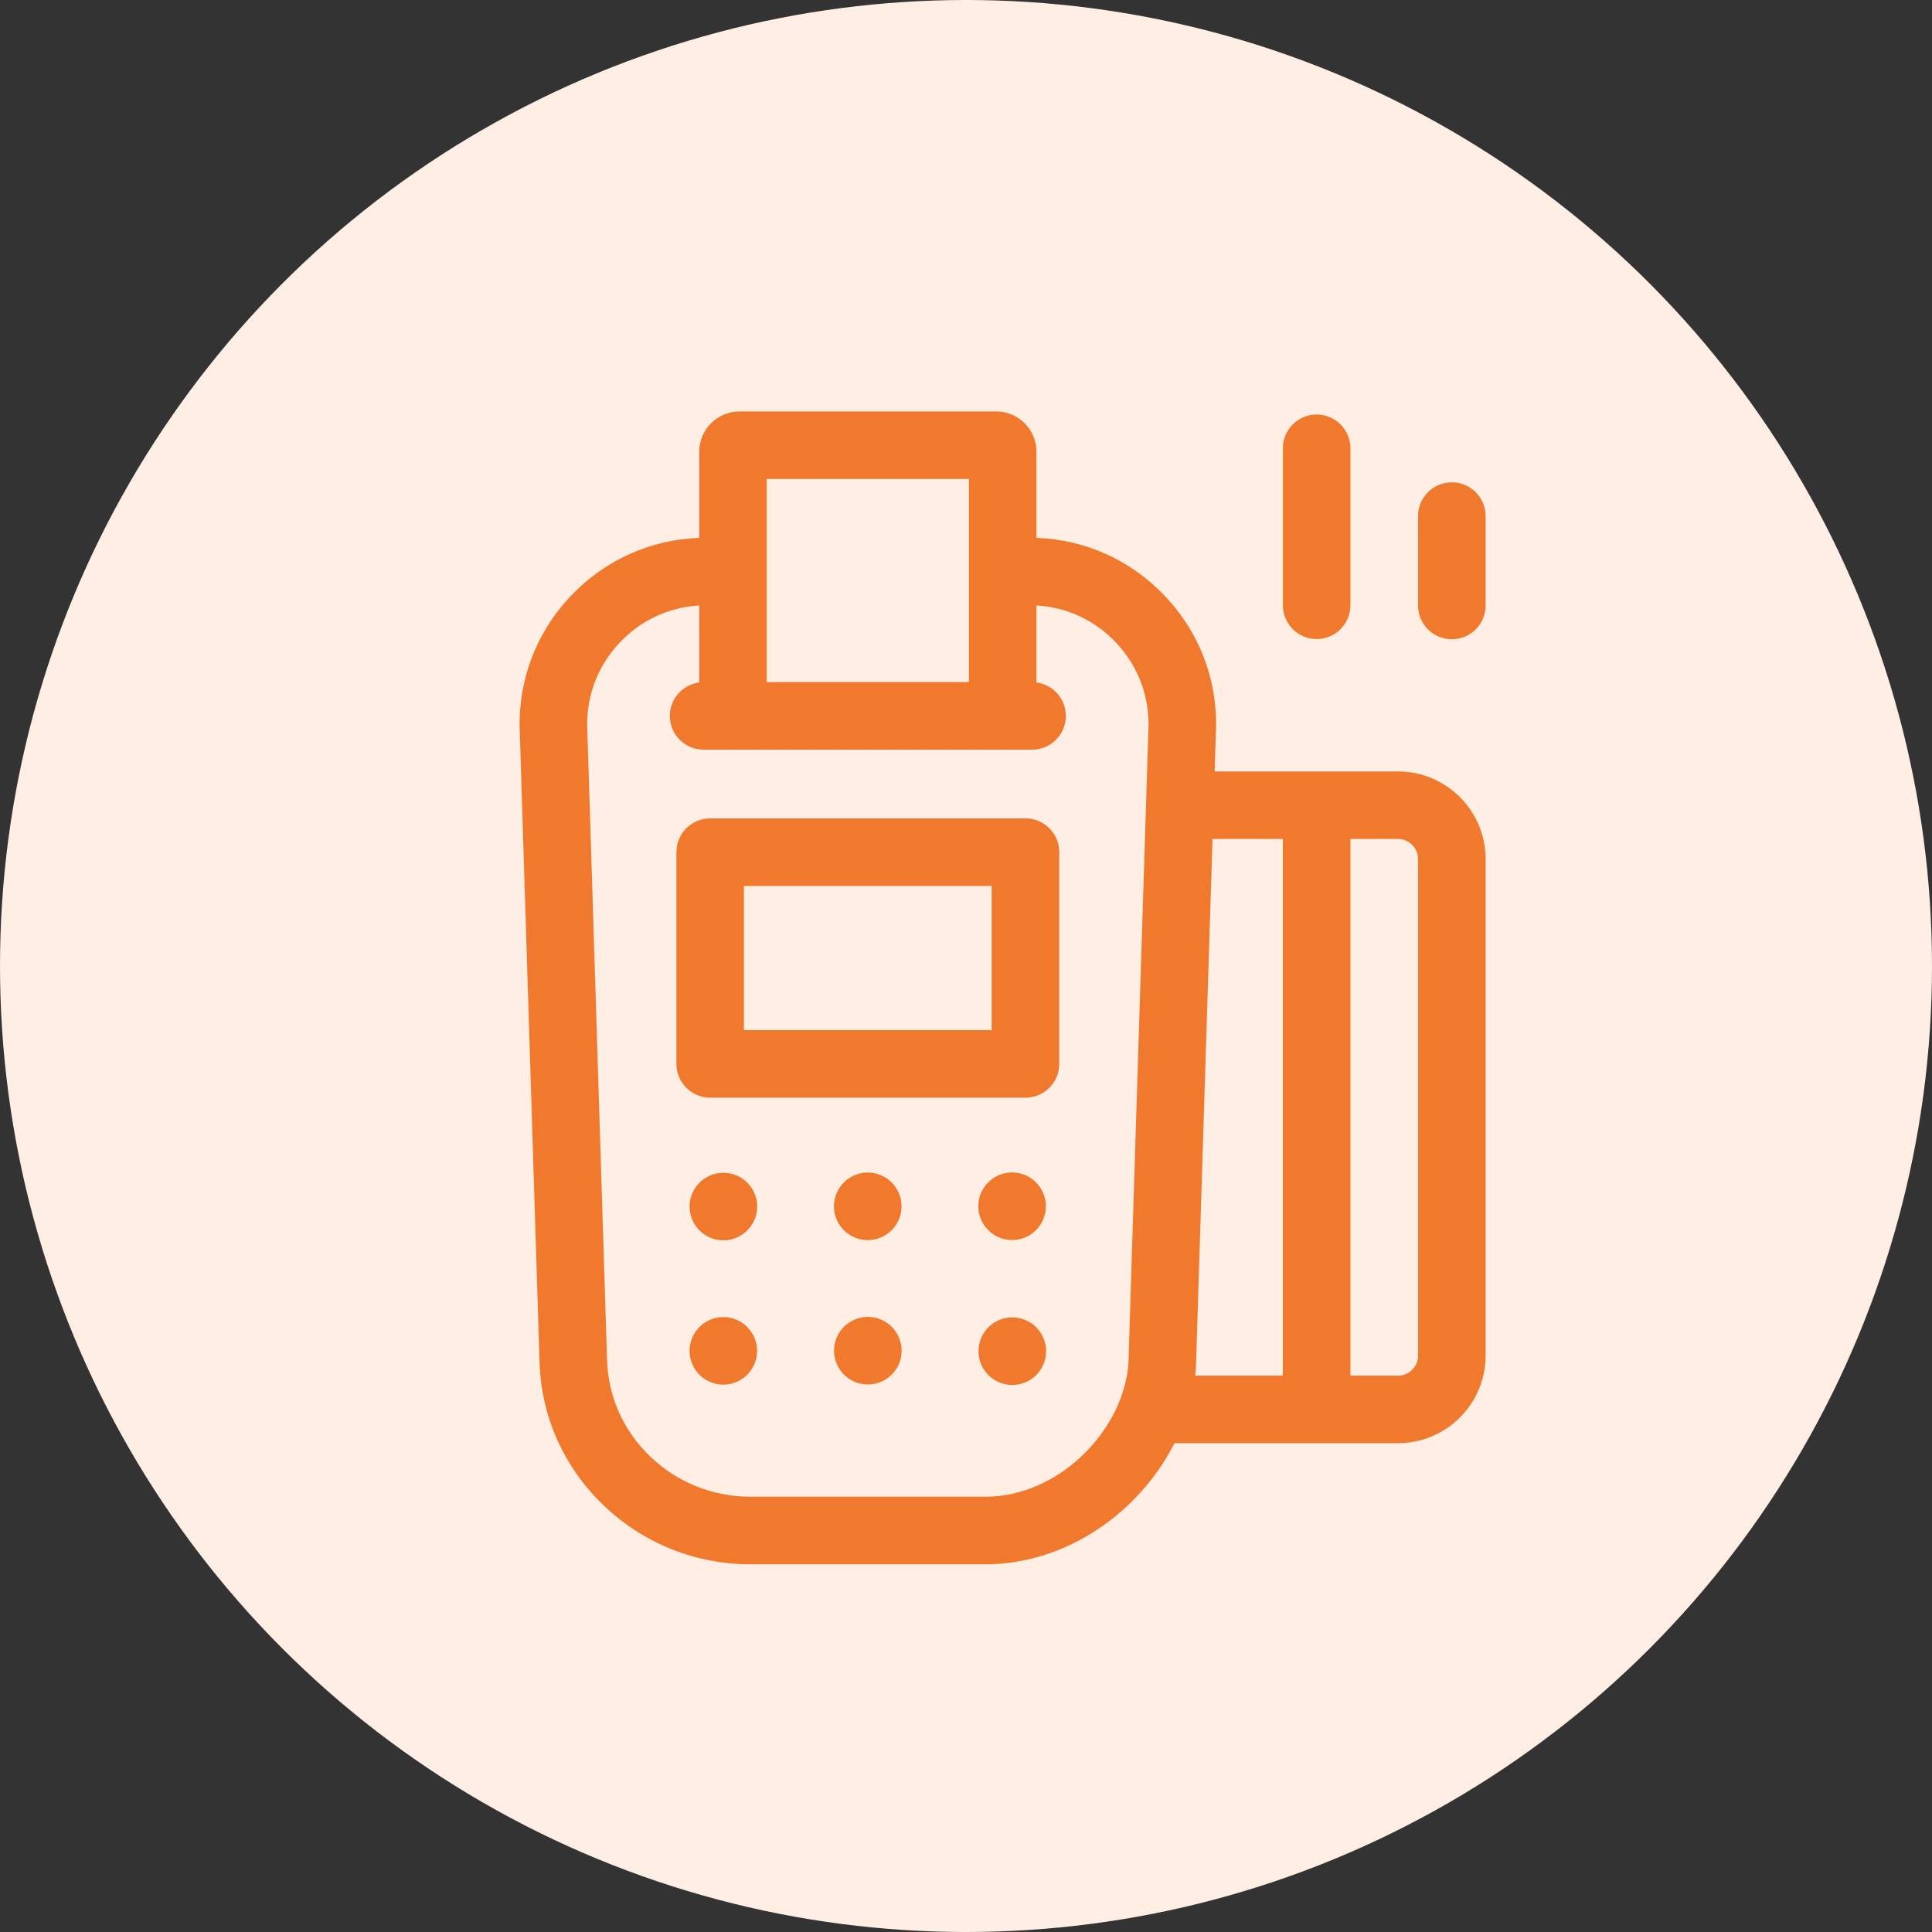 <svg width="40" height="40" viewBox="0 0 40 40" fill="none" xmlns="http://www.w3.org/2000/svg">
<rect x="0" y="0" width="40" height="40" fill="#333333" stroke="none"/>
<circle cx="20" cy="20" r="20" fill="#FFEEE3"/>
<path d="M21.232 16.944H14.703C14.317 16.944 14.004 17.257 14.004 17.644V22.026C14.004 22.412 14.317 22.726 14.703 22.726H21.232C21.618 22.726 21.931 22.412 21.931 22.026V17.644C21.931 17.257 21.618 16.944 21.232 16.944ZM20.532 21.327H15.402V18.343H20.532V21.327Z" fill="#F0792E"/>
<path d="M18.461 25.47C18.734 25.197 18.734 24.754 18.461 24.481C18.188 24.208 17.744 24.208 17.471 24.481C17.198 24.754 17.198 25.197 17.471 25.47C17.744 25.744 18.188 25.744 18.461 25.47Z" fill="#F0792E"/>
<path d="M17.967 27.265C17.58 27.265 17.267 27.579 17.268 27.965C17.268 28.352 17.582 28.665 17.968 28.664C18.355 28.664 18.668 28.35 18.667 27.964C18.667 27.577 18.353 27.264 17.967 27.265Z" fill="#F0792E"/>
<path d="M14.978 25.68C15.364 25.68 15.677 25.366 15.677 24.98C15.677 24.593 15.363 24.28 14.976 24.281C14.59 24.281 14.277 24.595 14.277 24.981C14.278 25.368 14.591 25.681 14.978 25.68Z" fill="#F0792E"/>
<path d="M21.449 25.469C21.722 25.196 21.722 24.753 21.449 24.479C21.176 24.206 20.733 24.206 20.46 24.479C20.186 24.753 20.186 25.196 20.46 25.469C20.733 25.742 21.176 25.742 21.449 25.469Z" fill="#F0792E"/>
<path d="M15.47 28.463C15.744 28.19 15.744 27.747 15.47 27.474C15.197 27.2 14.754 27.2 14.481 27.474C14.208 27.747 14.208 28.19 14.481 28.463C14.754 28.736 15.197 28.736 15.47 28.463Z" fill="#F0792E"/>
<path d="M21.576 28.304C21.758 27.963 21.629 27.539 21.288 27.357C20.947 27.175 20.523 27.304 20.341 27.645C20.159 27.986 20.288 28.41 20.629 28.592C20.97 28.774 21.394 28.645 21.576 28.304Z" fill="#F0792E"/>
<path d="M28.944 15.972H25.148L25.173 15.195C25.227 14.128 24.852 13.113 24.116 12.338C23.413 11.596 22.474 11.173 21.459 11.136V9.352C21.459 8.892 21.084 8.518 20.624 8.518H15.312C14.851 8.518 14.477 8.892 14.477 9.352V11.136C13.462 11.173 12.523 11.596 11.819 12.338C11.084 13.113 10.709 14.128 10.763 15.195C10.774 15.558 11.167 28.096 11.17 28.186C11.2 29.321 11.673 30.381 12.501 31.171C13.322 31.955 14.399 32.387 15.535 32.387L20.407 32.387C21.521 32.387 22.641 31.896 23.479 31.041C23.823 30.692 24.104 30.297 24.316 29.88H28.944C29.944 29.88 30.758 29.066 30.758 28.066V17.785C30.758 16.785 29.944 15.972 28.944 15.972ZM20.061 9.916V14.123H15.875V9.916H20.061ZM20.407 30.988L15.535 30.988C14.761 30.988 14.026 30.694 13.467 30.16C12.908 29.626 12.588 28.911 12.568 28.148C12.567 28.113 12.202 16.471 12.161 15.144C12.161 15.139 12.16 15.134 12.16 15.129C12.124 14.446 12.363 13.797 12.834 13.3C13.271 12.84 13.85 12.572 14.477 12.535V14.13C14.134 14.174 13.868 14.467 13.868 14.822C13.868 15.208 14.181 15.521 14.568 15.521H21.368C21.754 15.521 22.067 15.208 22.067 14.822C22.067 14.467 21.802 14.174 21.459 14.13V12.535C22.086 12.572 22.665 12.84 23.102 13.3C23.572 13.796 23.812 14.446 23.776 15.129C23.775 15.134 23.775 15.139 23.775 15.144L23.369 28.04C23.369 28.047 23.369 28.054 23.369 28.062C23.369 28.758 23.046 29.486 22.481 30.062C21.904 30.651 21.148 30.988 20.407 30.988ZM24.768 28.073L25.104 17.37H26.56V28.481H24.744C24.759 28.345 24.767 28.209 24.768 28.073ZM29.359 28.066C29.359 28.295 29.173 28.481 28.944 28.481H27.959V17.37H28.944C29.173 17.37 29.359 17.556 29.359 17.785V28.066Z" fill="#F0792E"/>
<path d="M27.26 13.231C27.646 13.231 27.959 12.918 27.959 12.531V9.281C27.959 8.895 27.646 8.582 27.26 8.582C26.874 8.582 26.561 8.895 26.561 9.281V12.531C26.561 12.918 26.874 13.231 27.26 13.231Z" fill="#F0792E"/>
<path d="M30.059 9.986C29.672 9.986 29.359 10.299 29.359 10.685V12.536C29.359 12.922 29.672 13.235 30.059 13.235C30.445 13.235 30.758 12.922 30.758 12.536V10.685C30.758 10.299 30.445 9.986 30.059 9.986Z" fill="#F0792E"/>
</svg>
